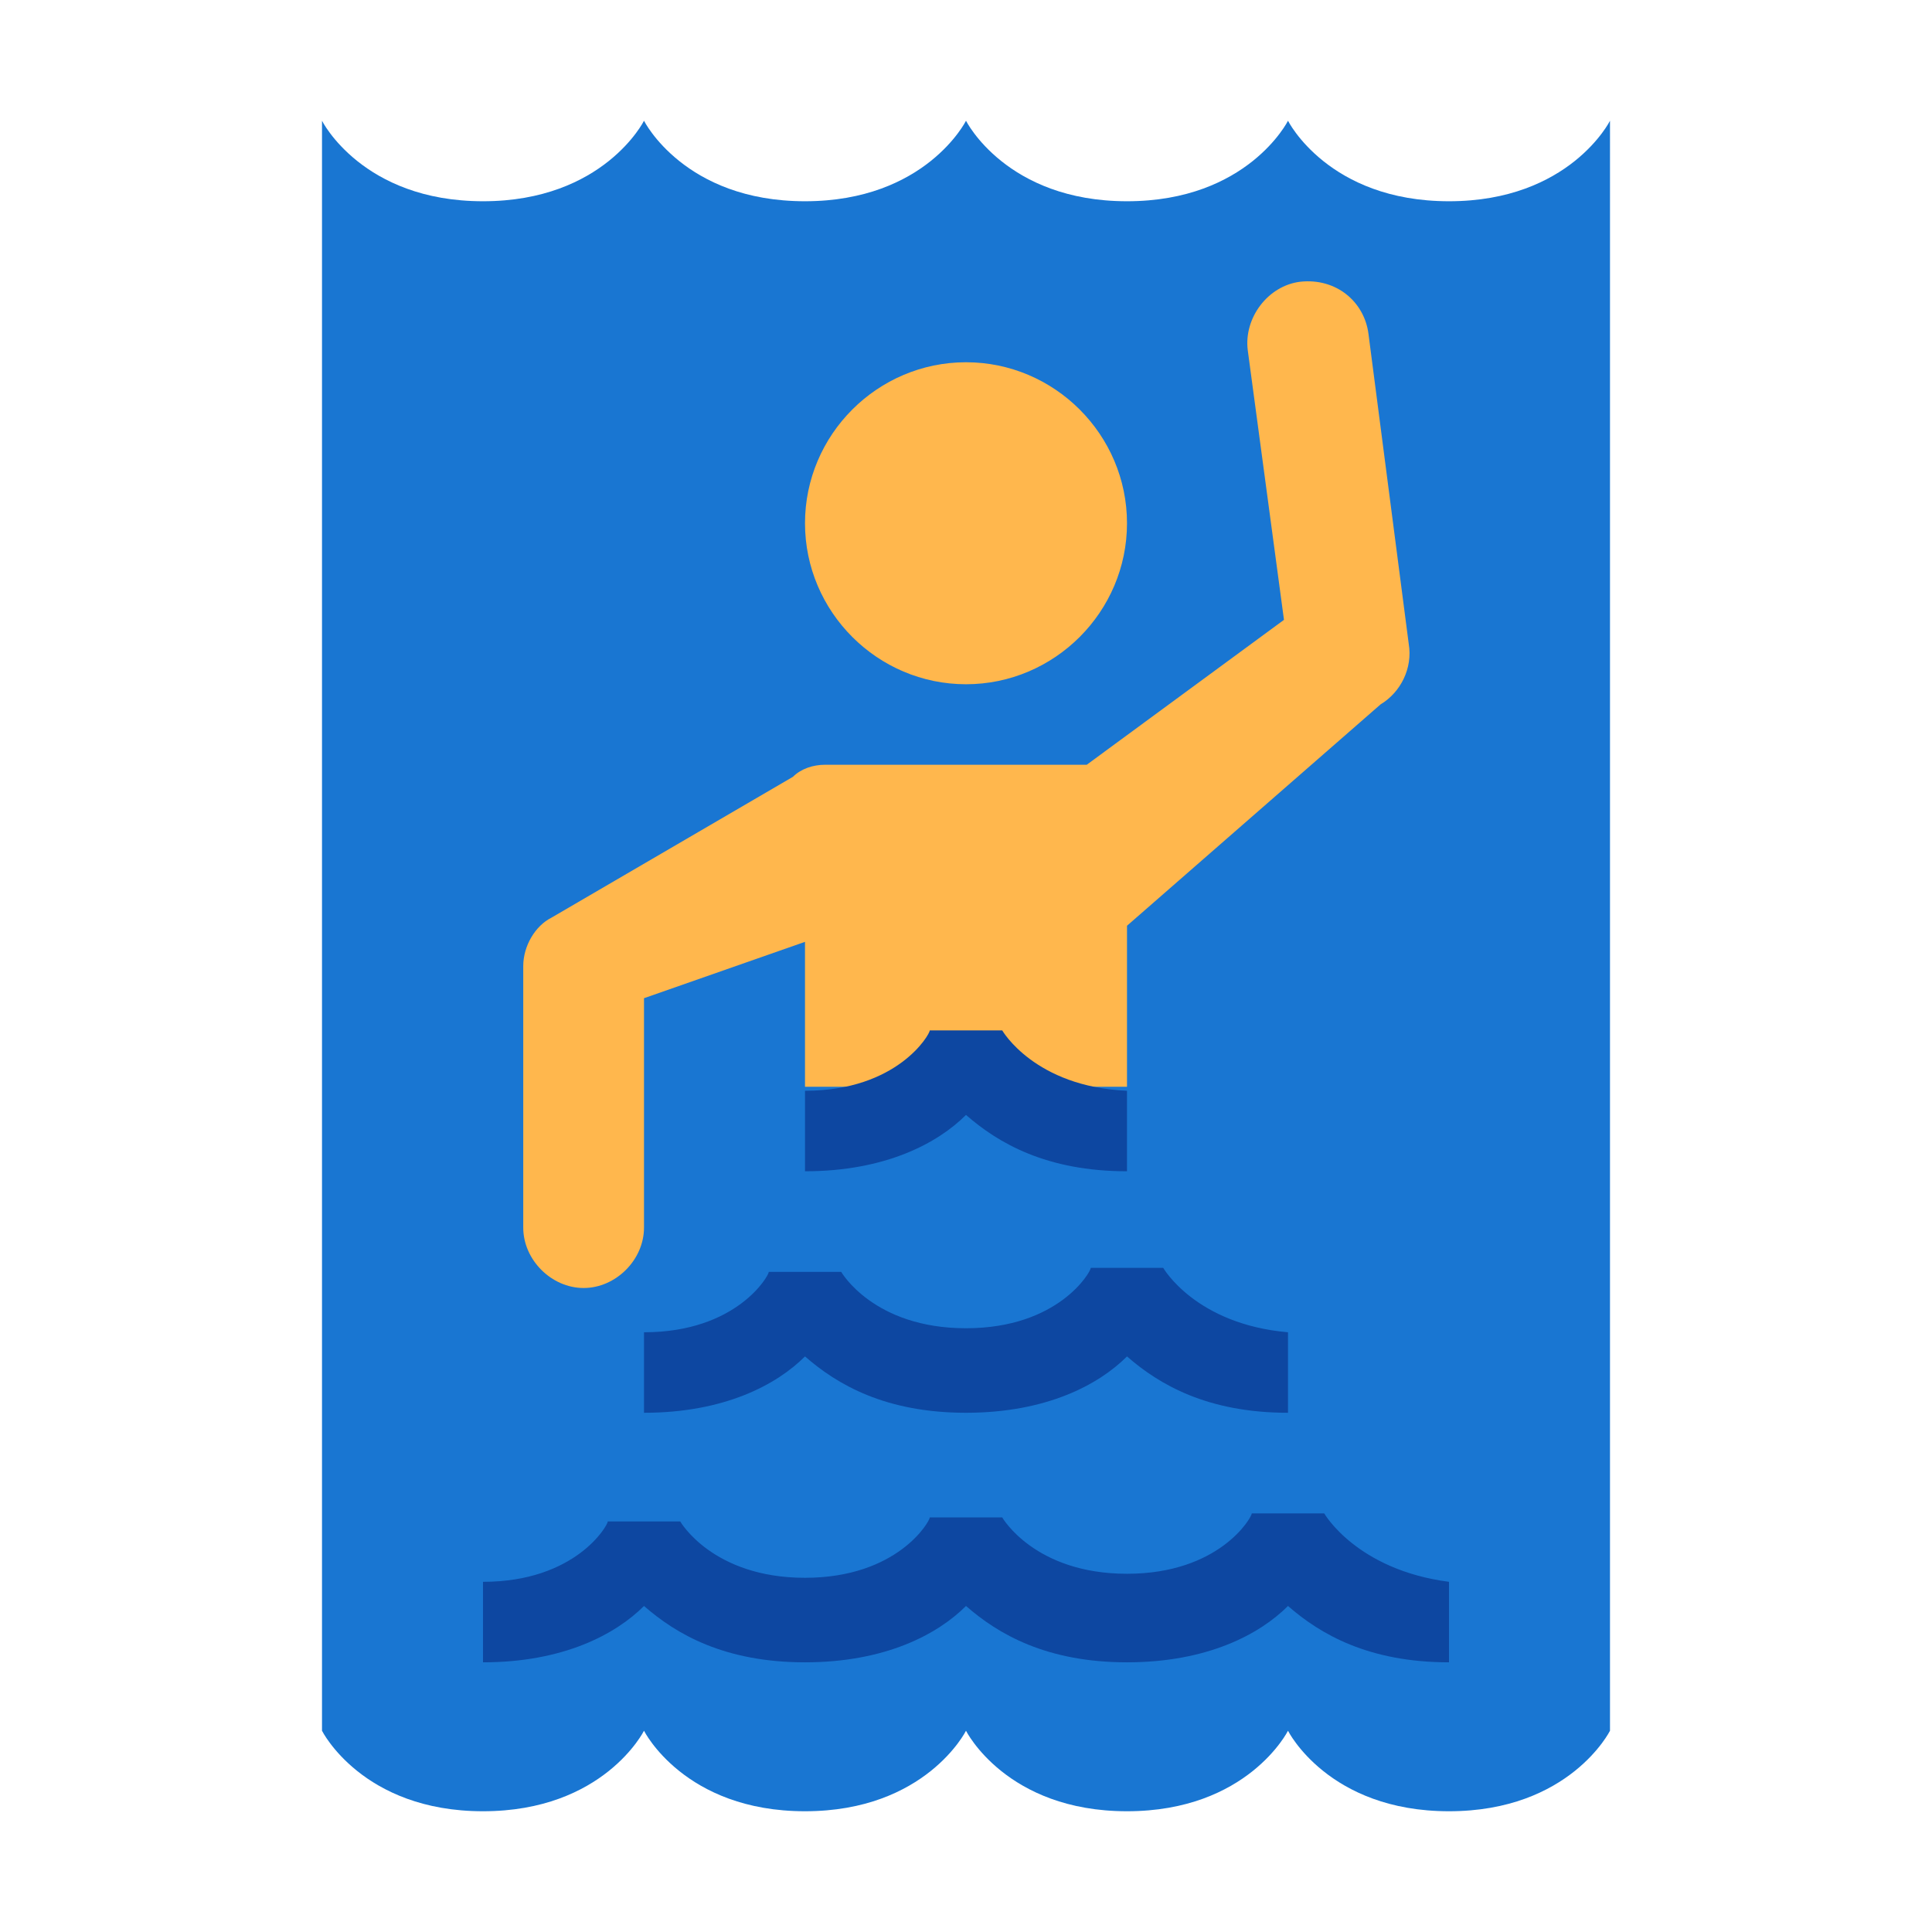 <?xml version="1.0" encoding="utf-8"?><!-- Generator: Adobe Illustrator 19.1.1, SVG Export Plug-In . SVG Version: 6.00 Build 0)  --><svg xmlns="http://www.w3.org/2000/svg" xmlns:xlink="http://www.w3.org/1999/xlink" version="1.1" id="Ð¡Ð»Ð¾Ð¹_1" x="0px" y="0px" viewBox="0 0 48 48" enable-background="new 0 0 48 48" xml:space="preserve" width="48" height="48" style="fill: rgb(52, 73, 94);">
<path fill="#1976D2" d="M36,5c-3,0-4-2-4-2s-1,2-4,2s-4-2-4-2s-1,2-4,2s-4-2-4-2s-1,2-4,2S8,3,8,3v40c0,0,1,2,4,2s4-2,4-2s1,2,4,2  s4-2,4-2s1,2,4,2s4-2,4-2s1,2,4,2s4-2,4-2V3C40,3,39,5,36,5z"/>
<path fill="#FFB74D" d="M24,9c2.2,0,4,1.8,4,4s-1.8,4-4,4s-4-1.8-4-4S21.8,9,24,9z M34,8.3c-0.1-0.8-0.8-1.4-1.7-1.3  c-0.8,0.1-1.4,0.9-1.3,1.7l0.9,6.7L27,19h-6.5c-0.3,0-0.6,0.1-0.8,0.3l-6,3.5C13.3,23,13,23.5,13,24v6.5c0,0.8,0.7,1.5,1.5,1.5  s1.5-0.7,1.5-1.5v-5.7l4-1.4V27h8v-4l6.3-5.5c0.5-0.3,0.8-0.9,0.7-1.5L34,8.3z"/>
<path fill="#0D47A1" d="M24.9,25.6l-1.8,0c0,0.1-0.8,1.5-3.1,1.5v2c2,0,3.3-0.7,4-1.4c0.8,0.7,2,1.4,4,1.4v-2  C25.7,27,24.9,25.6,24.9,25.6z M28.9,31.5l-1.8,0c0,0.1-0.8,1.5-3.1,1.5s-3.1-1.4-3.1-1.4l-1.8,0c0,0.1-0.8,1.5-3.1,1.5v2  c2,0,3.3-0.7,4-1.4c0.8,0.7,2,1.4,4,1.4s3.3-0.7,4-1.4c0.8,0.7,2,1.4,4,1.4v-2C29.7,32.9,28.9,31.5,28.9,31.5z M32.9,37.6l-1.8,0  c0,0.1-0.8,1.5-3.1,1.5s-3.1-1.4-3.1-1.4l-1.8,0c0,0.1-0.8,1.5-3.1,1.5s-3.1-1.4-3.1-1.4l-1.8,0c0,0.1-0.8,1.5-3.1,1.5v2  c2,0,3.3-0.7,4-1.4c0.8,0.7,2,1.4,4,1.4s3.3-0.7,4-1.4c0.8,0.7,2,1.4,4,1.4s3.3-0.7,4-1.4c0.8,0.7,2,1.4,4,1.4v-2  C33.7,39,32.9,37.6,32.9,37.6z"/>
</svg>